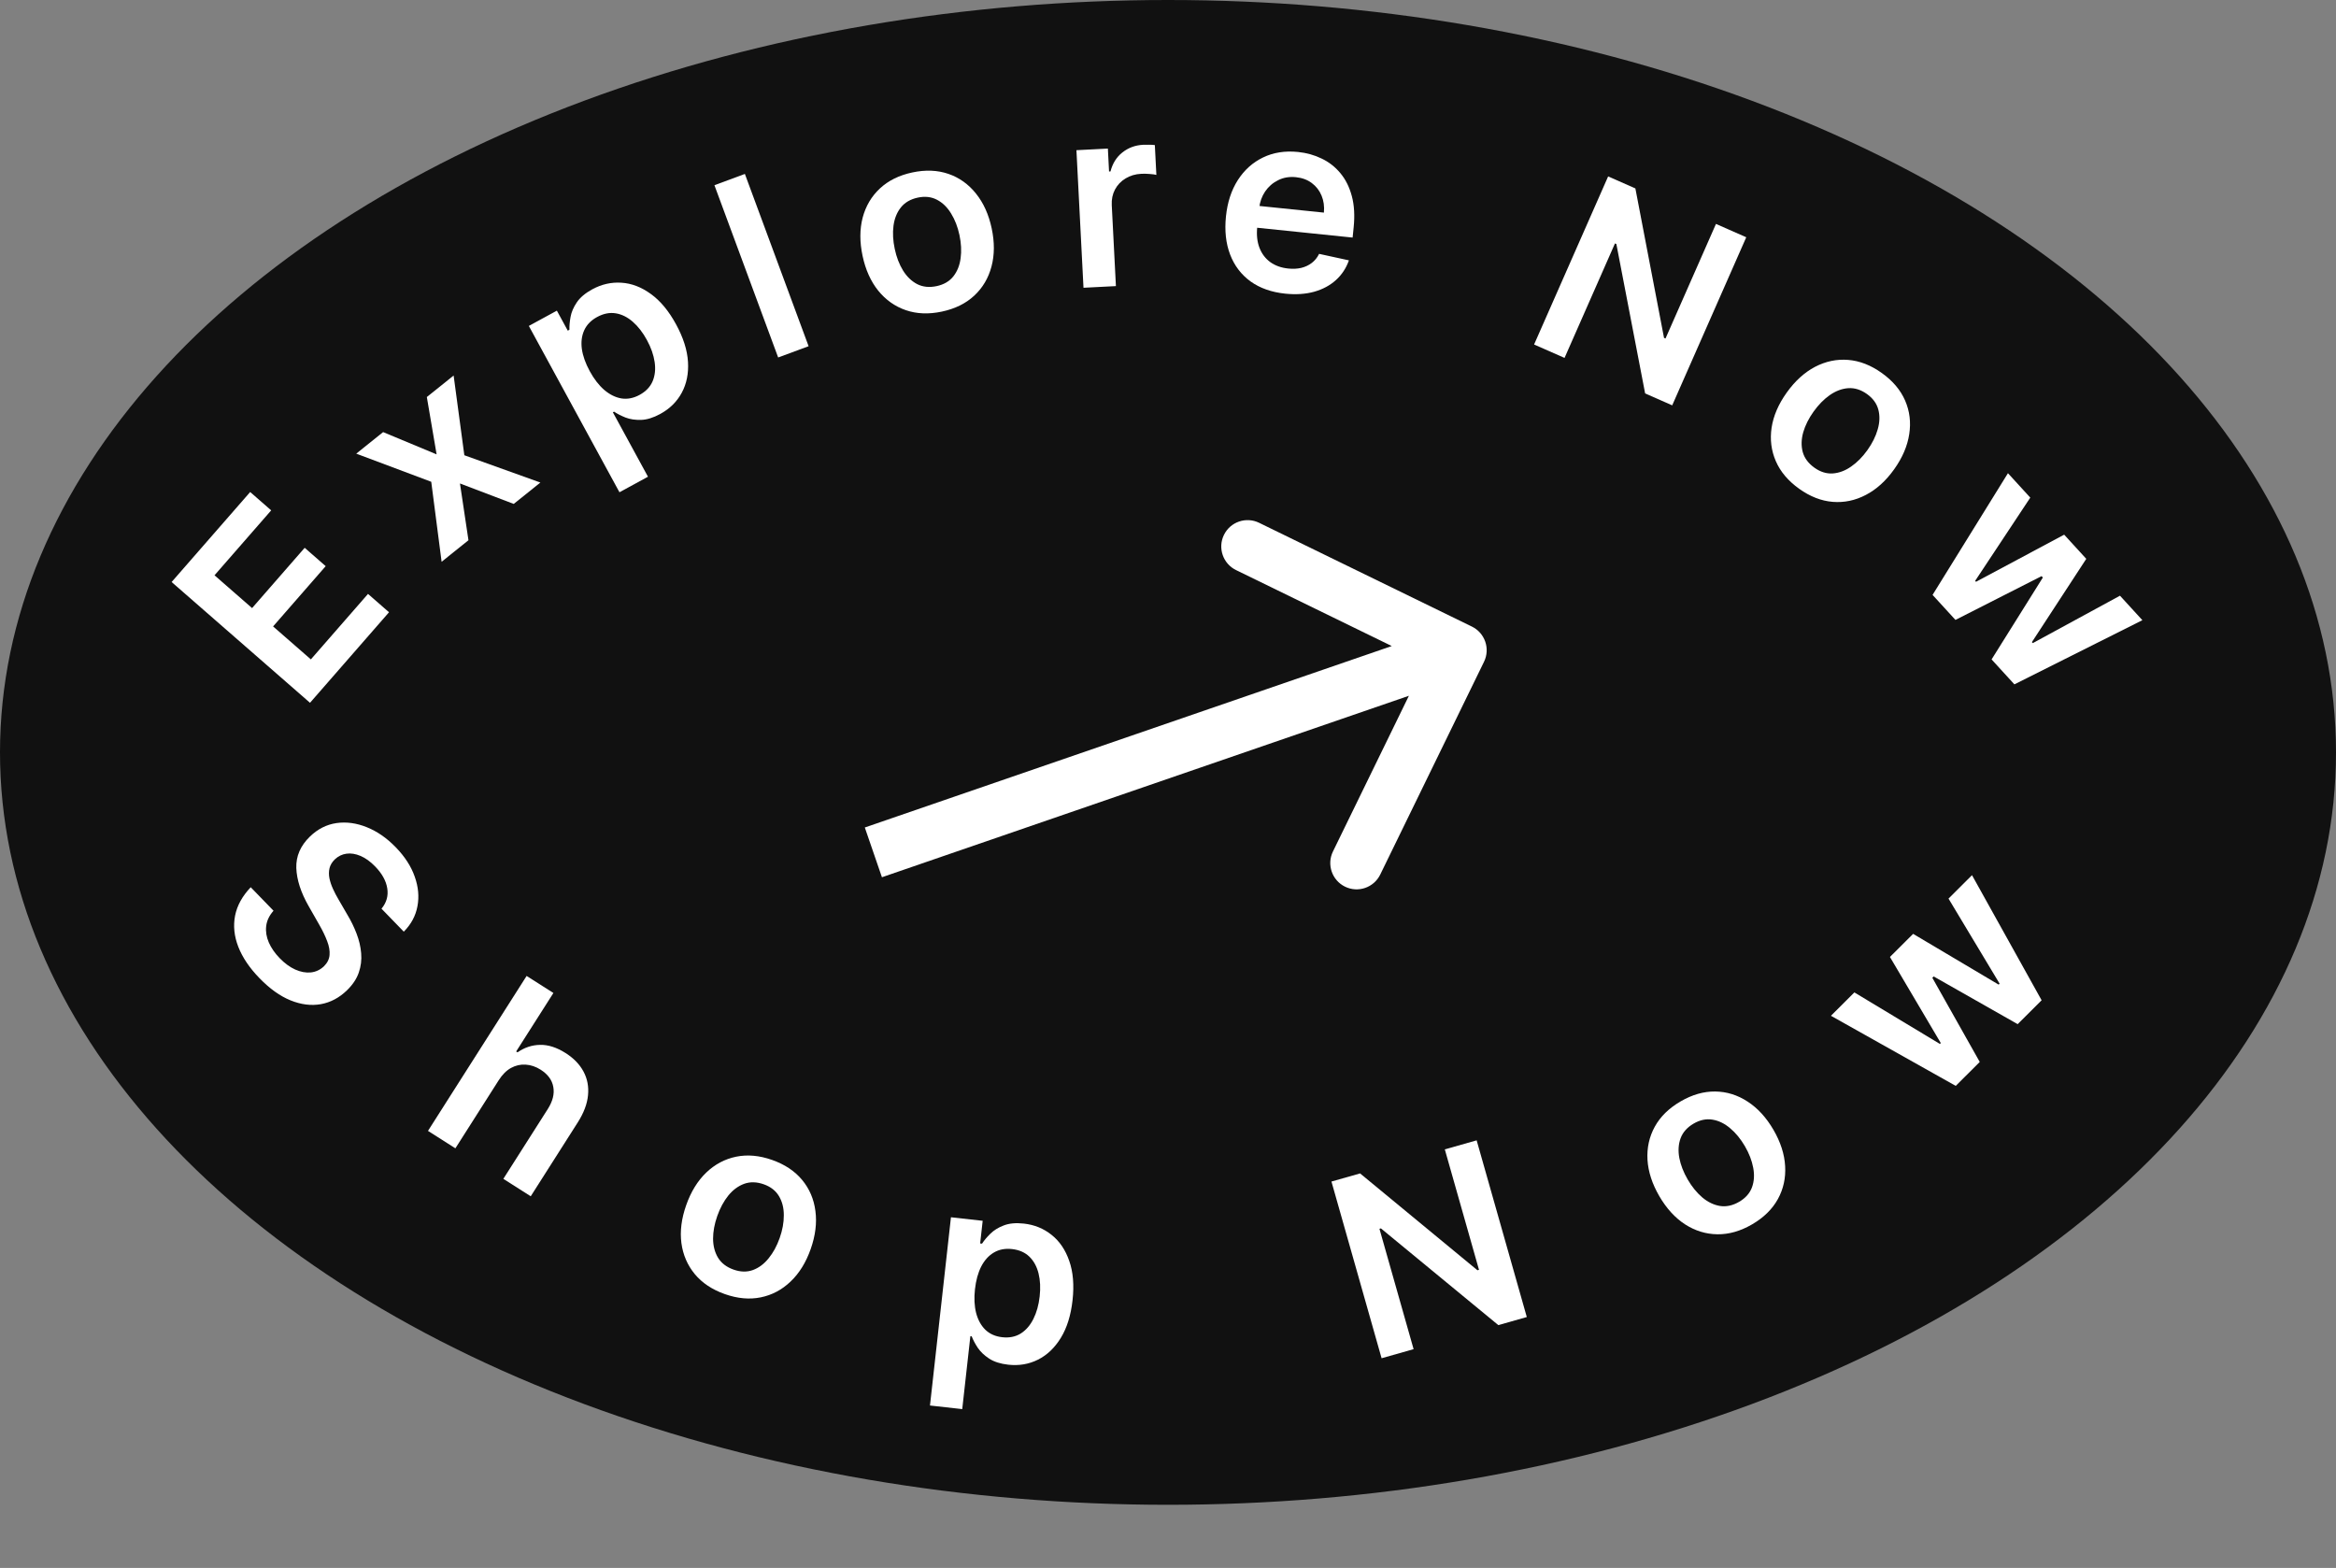 <svg width="222" height="149" viewBox="0 0 222 149" fill="none" xmlns="http://www.w3.org/2000/svg">
<rect x="0" y="0" width="222" height="149" fill="#808080" stroke="none"/>
<ellipse cx="111" cy="71.5" rx="111" ry="71.5" fill="#111111"/>
<path d="M36.255 86.352C36.734 85.777 36.917 85.133 36.803 84.42C36.693 83.711 36.312 83.02 35.659 82.347C35.2 81.874 34.735 81.538 34.264 81.338C33.793 81.138 33.348 81.067 32.929 81.125C32.51 81.183 32.142 81.362 31.824 81.662C31.563 81.916 31.394 82.194 31.317 82.499C31.244 82.807 31.241 83.13 31.308 83.469C31.38 83.803 31.493 84.141 31.649 84.48C31.804 84.82 31.976 85.148 32.164 85.465L33.01 86.924C33.359 87.504 33.651 88.103 33.887 88.721C34.127 89.344 34.272 89.967 34.323 90.59C34.378 91.218 34.302 91.829 34.096 92.425C33.891 93.021 33.516 93.582 32.974 94.108C32.24 94.82 31.412 95.26 30.489 95.426C29.57 95.589 28.61 95.468 27.608 95.063C26.613 94.659 25.629 93.955 24.656 92.951C23.71 91.977 23.04 90.984 22.646 89.974C22.255 88.967 22.153 87.981 22.341 87.016C22.532 86.055 23.028 85.154 23.828 84.314L25.994 86.547C25.59 87.003 25.357 87.489 25.297 88.007C25.237 88.524 25.32 89.042 25.545 89.56C25.774 90.081 26.118 90.579 26.577 91.052C27.056 91.545 27.549 91.906 28.055 92.135C28.57 92.364 29.063 92.456 29.534 92.41C30.009 92.361 30.428 92.165 30.791 91.821C31.113 91.5 31.289 91.143 31.319 90.75C31.353 90.353 31.277 89.915 31.092 89.438C30.914 88.962 30.665 88.444 30.344 87.884L29.328 86.103C28.592 84.814 28.202 83.609 28.159 82.487C28.124 81.365 28.555 80.369 29.452 79.499C30.19 78.783 31.03 78.356 31.973 78.217C32.919 78.083 33.881 78.214 34.86 78.61C35.842 79.003 36.759 79.638 37.609 80.514C38.472 81.403 39.073 82.332 39.411 83.302C39.758 84.272 39.845 85.213 39.67 86.126C39.5 87.036 39.068 87.839 38.374 88.536L36.255 86.352Z" fill="white"/>
<path d="M47.396 102.653L43.277 109.124L40.674 107.467L50.047 92.743L52.592 94.363L49.054 99.92L49.184 100.003C49.839 99.544 50.552 99.308 51.323 99.293C52.101 99.276 52.912 99.537 53.756 100.074C54.523 100.562 55.089 101.148 55.455 101.832C55.821 102.517 55.963 103.267 55.881 104.084C55.804 104.903 55.481 105.759 54.914 106.65L50.438 113.682L47.835 112.025L52.055 105.396C52.528 104.653 52.704 103.954 52.583 103.298C52.469 102.639 52.07 102.092 51.385 101.656C50.924 101.363 50.448 101.201 49.956 101.171C49.471 101.139 49.007 101.244 48.563 101.486C48.123 101.732 47.734 102.121 47.396 102.653Z" fill="white"/>
<path d="M68.883 122.977C67.678 122.552 66.726 121.919 66.029 121.077C65.332 120.234 64.908 119.25 64.756 118.125C64.61 117.001 64.762 115.801 65.212 114.526C65.661 113.251 66.296 112.218 67.117 111.429C67.942 110.642 68.891 110.139 69.962 109.92C71.033 109.701 72.171 109.804 73.377 110.229C74.583 110.654 75.534 111.288 76.231 112.13C76.929 112.972 77.349 113.958 77.493 115.087C77.643 116.218 77.493 117.421 77.043 118.697C76.594 119.972 75.957 121.001 75.133 121.783C74.315 122.567 73.37 123.068 72.299 123.287C71.228 123.506 70.089 123.402 68.883 122.977ZM69.721 120.652C70.375 120.883 70.985 120.896 71.551 120.692C72.119 120.482 72.617 120.11 73.047 119.574C73.482 119.041 73.832 118.399 74.096 117.649C74.363 116.893 74.494 116.171 74.489 115.483C74.492 114.791 74.338 114.186 74.027 113.666C73.716 113.147 73.234 112.772 72.58 112.542C71.91 112.306 71.289 112.291 70.716 112.499C70.148 112.709 69.645 113.083 69.208 113.621C68.779 114.157 68.431 114.802 68.164 115.558C67.9 116.308 67.767 117.026 67.766 117.713C67.77 118.401 67.928 119.005 68.239 119.524C68.557 120.04 69.051 120.416 69.721 120.652Z" fill="white"/>
<path d="M88.38 133.565L90.373 115.676L93.388 116.012L93.148 118.163L93.326 118.183C93.52 117.885 93.78 117.574 94.108 117.25C94.436 116.921 94.86 116.656 95.38 116.457C95.9 116.252 96.541 116.192 97.303 116.277C98.309 116.389 99.186 116.747 99.936 117.35C100.693 117.949 101.253 118.775 101.616 119.827C101.985 120.875 102.089 122.121 101.928 123.567C101.769 124.995 101.399 126.183 100.819 127.13C100.239 128.078 99.516 128.769 98.65 129.204C97.784 129.639 96.84 129.8 95.818 129.686C95.073 129.603 94.468 129.41 94.004 129.107C93.541 128.804 93.179 128.46 92.919 128.077C92.665 127.688 92.473 127.327 92.345 126.992L92.218 126.978L91.446 133.907L88.38 133.565ZM92.655 122.516C92.561 123.358 92.598 124.108 92.764 124.767C92.937 125.426 93.229 125.959 93.641 126.365C94.059 126.766 94.593 127.003 95.243 127.075C95.92 127.151 96.508 127.033 97.006 126.723C97.504 126.407 97.904 125.945 98.206 125.339C98.514 124.727 98.714 124.015 98.804 123.201C98.894 122.394 98.859 121.664 98.697 121.011C98.535 120.359 98.245 119.829 97.828 119.422C97.41 119.016 96.859 118.774 96.176 118.698C95.521 118.625 94.946 118.735 94.45 119.029C93.954 119.322 93.553 119.766 93.247 120.361C92.946 120.956 92.749 121.675 92.655 122.516Z" fill="white"/>
<path d="M140.332 108.366L145.098 125.157L142.393 125.925L131.234 116.733L131.095 116.773L134.341 128.21L131.299 129.074L126.534 112.282L129.256 111.51L140.408 120.712L140.556 120.67L137.307 109.225L140.332 108.366Z" fill="white"/>
<path d="M166.511 116.35C165.406 116.993 164.307 117.307 163.214 117.293C162.121 117.279 161.096 116.965 160.14 116.351C159.19 115.734 158.374 114.841 157.693 113.673C157.013 112.504 156.638 111.352 156.568 110.216C156.503 109.077 156.734 108.028 157.261 107.07C157.788 106.112 158.604 105.312 159.709 104.669C160.814 104.025 161.913 103.711 163.006 103.725C164.099 103.739 165.123 104.057 166.076 104.679C167.035 105.298 167.854 106.191 168.535 107.36C169.215 108.529 169.587 109.68 169.649 110.814C169.716 111.945 169.486 112.99 168.959 113.948C168.431 114.906 167.615 115.706 166.511 116.35ZM165.282 114.205C165.881 113.856 166.286 113.4 166.497 112.837C166.705 112.268 166.744 111.647 166.615 110.973C166.49 110.296 166.228 109.614 165.828 108.927C165.424 108.234 164.959 107.667 164.432 107.224C163.907 106.774 163.346 106.499 162.749 106.4C162.152 106.3 161.554 106.425 160.954 106.774C160.341 107.131 159.927 107.595 159.714 108.167C159.506 108.735 159.466 109.36 159.593 110.042C159.723 110.716 159.989 111.399 160.392 112.092C160.792 112.779 161.254 113.345 161.776 113.791C162.303 114.233 162.865 114.504 163.462 114.604C164.062 114.695 164.668 114.563 165.282 114.205Z" fill="white"/>
<path d="M185.863 103.19L174.002 96.529L176.229 94.309L184.357 99.204L184.441 99.12L179.609 90.94L181.813 88.744L189.94 93.567L190.031 93.476L185.175 85.393L187.408 83.167L194.024 95.056L191.748 97.324L183.765 92.791L183.638 92.917L188.144 100.916L185.863 103.19Z" fill="white"/>
<path d="M29.461 66.786L16.31 55.309L23.775 46.756L25.772 48.499L20.386 54.67L23.956 57.786L28.955 52.058L30.952 53.801L25.953 59.529L29.543 62.661L34.973 56.439L36.97 58.182L29.461 66.786Z" fill="white"/>
<path d="M36.409 41.062L41.493 43.179L40.564 37.729L43.11 35.687L44.128 43.262L51.355 45.856L48.822 47.887L43.712 45.944L44.52 51.338L41.968 53.386L40.983 45.784L33.856 43.11L36.409 41.062Z" fill="white"/>
<path d="M58.87 46.779L50.258 30.973L52.922 29.521L53.958 31.422L54.115 31.336C54.103 30.981 54.138 30.576 54.221 30.123C54.302 29.666 54.498 29.206 54.809 28.745C55.119 28.279 55.61 27.863 56.283 27.495C57.172 27.012 58.096 26.802 59.057 26.867C60.02 26.925 60.952 27.281 61.852 27.936C62.754 28.583 63.554 29.545 64.25 30.823C64.937 32.085 65.315 33.27 65.382 34.379C65.449 35.488 65.252 36.468 64.791 37.321C64.331 38.174 63.649 38.846 62.746 39.338C62.087 39.697 61.481 39.885 60.928 39.902C60.374 39.919 59.881 39.845 59.448 39.68C59.017 39.507 58.653 39.32 58.356 39.12L58.244 39.181L61.58 45.303L58.87 46.779ZM56.047 35.273C56.452 36.016 56.911 36.61 57.425 37.055C57.944 37.497 58.489 37.766 59.059 37.863C59.632 37.952 60.205 37.84 60.779 37.528C61.378 37.201 61.792 36.769 62.022 36.229C62.25 35.684 62.313 35.077 62.214 34.407C62.116 33.729 61.871 33.031 61.48 32.312C61.091 31.599 60.644 31.021 60.137 30.578C59.631 30.136 59.09 29.868 58.515 29.774C57.939 29.68 57.35 29.797 56.746 30.126C56.167 30.441 55.759 30.861 55.52 31.386C55.282 31.91 55.208 32.504 55.297 33.167C55.392 33.827 55.642 34.529 56.047 35.273Z" fill="white"/>
<path d="M70.789 16.529L76.845 32.9L73.952 33.97L67.895 17.6L70.789 16.529Z" fill="white"/>
<path d="M89.514 29.61C88.264 29.876 87.122 29.832 86.088 29.477C85.053 29.122 84.178 28.504 83.462 27.622C82.751 26.739 82.255 25.637 81.973 24.314C81.692 22.992 81.695 21.78 81.983 20.678C82.277 19.576 82.824 18.652 83.624 17.907C84.424 17.161 85.449 16.655 86.699 16.389C87.949 16.123 89.092 16.167 90.126 16.522C91.16 16.877 92.033 17.498 92.745 18.387C93.462 19.274 93.962 20.379 94.244 21.701C94.525 23.024 94.519 24.234 94.224 25.331C93.934 26.426 93.389 27.347 92.59 28.092C91.79 28.838 90.765 29.343 89.514 29.61ZM89.016 27.189C89.694 27.044 90.221 26.738 90.598 26.268C90.973 25.793 91.204 25.215 91.292 24.535C91.385 23.852 91.348 23.122 91.183 22.344C91.016 21.561 90.751 20.877 90.388 20.291C90.03 19.7 89.582 19.264 89.046 18.983C88.51 18.702 87.903 18.634 87.225 18.778C86.531 18.926 85.993 19.238 85.612 19.714C85.237 20.189 85.003 20.77 84.912 21.458C84.824 22.139 84.864 22.871 85.031 23.654C85.196 24.432 85.458 25.114 85.815 25.701C86.178 26.286 86.627 26.719 87.163 27C87.704 27.274 88.322 27.337 89.016 27.189Z" fill="white"/>
<path d="M102.969 27.346L102.298 14.272L105.286 14.119L105.398 16.298L105.534 16.291C105.733 15.524 106.112 14.921 106.67 14.483C107.233 14.039 107.889 13.797 108.638 13.759C108.808 13.75 108.999 13.749 109.21 13.755C109.426 13.755 109.606 13.766 109.749 13.787L109.895 16.622C109.762 16.583 109.553 16.554 109.267 16.534C108.987 16.509 108.716 16.503 108.455 16.516C107.894 16.545 107.395 16.693 106.959 16.96C106.529 17.221 106.197 17.571 105.963 18.009C105.73 18.448 105.627 18.946 105.656 19.502L106.05 27.188L102.969 27.346Z" fill="white"/>
<path d="M122.144 27.906C120.839 27.771 119.739 27.384 118.845 26.744C117.958 26.098 117.311 25.249 116.906 24.196C116.5 23.138 116.368 21.928 116.508 20.565C116.646 19.226 117.021 18.076 117.634 17.117C118.253 16.153 119.053 15.435 120.032 14.965C121.012 14.489 122.124 14.315 123.367 14.443C124.17 14.526 124.914 14.734 125.599 15.067C126.291 15.395 126.883 15.856 127.376 16.449C127.875 17.043 128.239 17.772 128.47 18.635C128.702 19.493 128.759 20.493 128.641 21.634L128.545 22.576L117.871 21.477L118.084 19.408L125.816 20.204C125.871 19.616 125.797 19.08 125.596 18.596C125.395 18.107 125.085 17.707 124.665 17.395C124.252 17.084 123.751 16.899 123.163 16.838C122.536 16.773 121.969 16.869 121.463 17.126C120.958 17.376 120.547 17.734 120.23 18.198C119.92 18.658 119.733 19.178 119.667 19.76L119.481 21.565C119.403 22.323 119.475 22.987 119.696 23.558C119.917 24.124 120.262 24.576 120.73 24.916C121.198 25.249 121.766 25.451 122.433 25.519C122.879 25.565 123.29 25.544 123.664 25.457C124.039 25.365 124.372 25.208 124.664 24.986C124.955 24.765 125.187 24.478 125.361 24.124L128.193 24.741C127.934 25.48 127.521 26.106 126.955 26.619C126.394 27.126 125.705 27.495 124.887 27.725C124.07 27.95 123.156 28.01 122.144 27.906Z" fill="white"/>
<path d="M165.954 22.547L158.917 38.52L156.344 37.387L153.61 23.191L153.478 23.132L148.685 34.012L145.791 32.738L152.828 16.765L155.417 17.905L158.139 32.106L158.28 32.167L163.076 21.279L165.954 22.547Z" fill="white"/>
<path d="M170.981 46.447C169.941 45.704 169.202 44.831 168.766 43.828C168.33 42.826 168.196 41.763 168.363 40.639C168.534 39.519 169.013 38.409 169.799 37.308C170.585 36.208 171.481 35.392 172.488 34.862C173.5 34.335 174.551 34.114 175.641 34.202C176.731 34.289 177.796 34.704 178.836 35.447C179.877 36.189 180.615 37.062 181.051 38.065C181.487 39.067 181.617 40.131 181.443 41.256C181.272 42.384 180.794 43.498 180.008 44.599C179.223 45.699 178.325 46.511 177.317 47.033C176.313 47.559 175.266 47.779 174.176 47.692C173.086 47.605 172.021 47.19 170.981 46.447ZM172.431 44.445C172.995 44.848 173.578 45.03 174.178 44.991C174.782 44.947 175.364 44.728 175.926 44.333C176.492 43.941 177.006 43.422 177.468 42.774C177.933 42.122 178.26 41.465 178.447 40.803C178.641 40.139 178.661 39.514 178.507 38.929C178.352 38.344 177.993 37.85 177.429 37.447C176.851 37.034 176.257 36.848 175.649 36.888C175.045 36.932 174.459 37.152 173.89 37.548C173.328 37.944 172.815 38.467 172.349 39.119C171.887 39.766 171.56 40.42 171.369 41.079C171.182 41.741 171.166 42.365 171.32 42.95C171.483 43.534 171.853 44.032 172.431 44.445Z" fill="white"/>
<path d="M183.66 56.533L190.824 44.968L192.946 47.289L187.707 55.199L187.788 55.287L196.167 50.81L198.267 53.106L193.1 61.02L193.187 61.114L201.471 56.609L203.599 58.936L191.437 65.035L189.269 62.664L194.14 54.883L194.019 54.751L185.835 58.91L183.66 56.533Z" fill="white"/>
<path d="M141.033 62.887C141.638 61.646 141.122 60.15 139.882 59.544L119.659 49.681C118.418 49.076 116.921 49.591 116.316 50.832C115.71 52.073 116.226 53.57 117.467 54.175L135.443 62.943L126.675 80.918C126.07 82.159 126.585 83.656 127.826 84.261C129.067 84.867 130.564 84.351 131.169 83.11L141.033 62.887ZM83.814 83.364L139.6 64.155L137.972 59.428L82.186 78.636L83.814 83.364Z" fill="white"/>
</svg>
